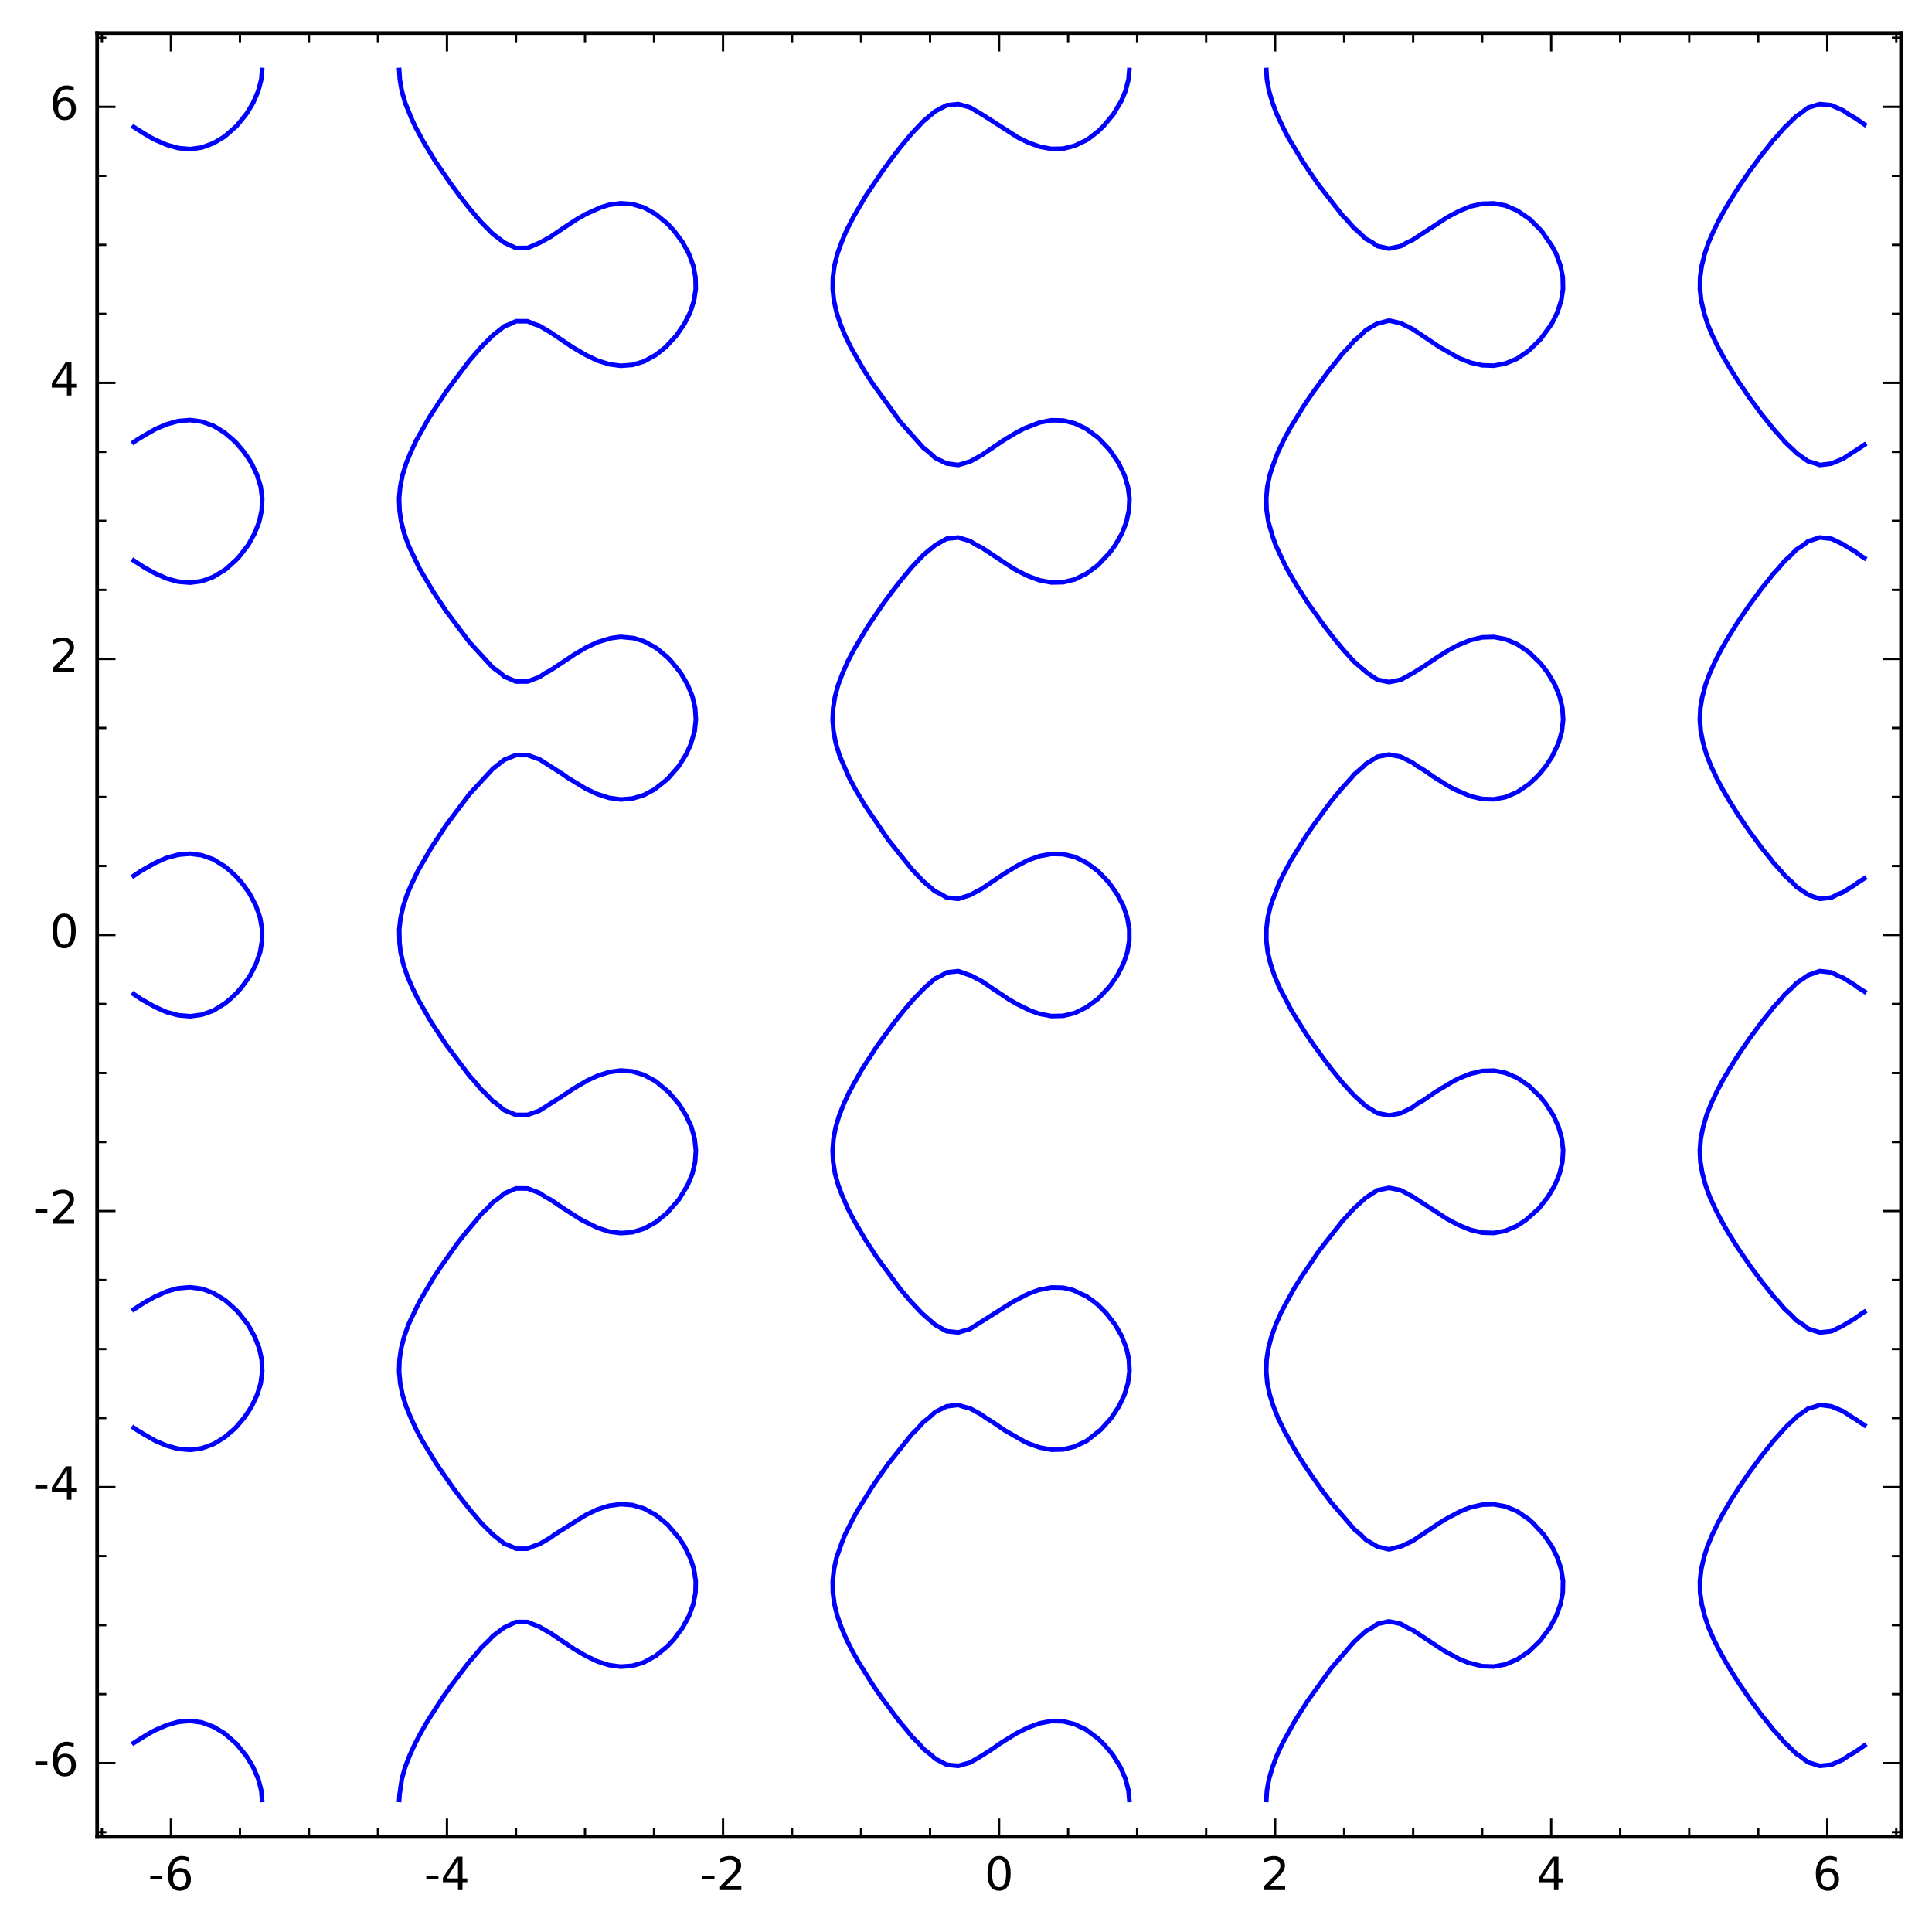 <?xml version="1.0" encoding="utf-8" standalone="no"?>
<!DOCTYPE svg PUBLIC "-//W3C//DTD SVG 1.1//EN"
  "http://www.w3.org/Graphics/SVG/1.1/DTD/svg11.dtd">
<!-- Created with matplotlib (http://matplotlib.org/) -->
<svg height="421pt" version="1.1" viewBox="0 0 421 421" width="421pt" xmlns="http://www.w3.org/2000/svg" xmlns:xlink="http://www.w3.org/1999/xlink">
 <defs>
  <style type="text/css">
*{stroke-linecap:butt;stroke-linejoin:round;stroke-miterlimit:100000;}
  </style>
 </defs>
 <g id="figure_1">
  <g id="patch_1">
   <path d="M 0 421.158 
L 421.45 421.158 
L 421.45 0 
L 0 0 
z
" style="fill:#ffffff;"/>
  </g>
  <g id="axes_1">
   <g id="patch_2">
    <path d="M 21.17 400.28 
L 414.25 400.28 
L 414.25 7.2 
L 21.17 7.2 
z
" style="fill:#ffffff;"/>
   </g>
   <g id="LineCollection_1">
    <path clip-path="url(#p1173dcf123)" d="M 57.153 392.721 
L 56.935 390.184 
L 56.633 389.002 
L 56.273 387.647 
L 55.17 385.111 
L 54.096 383.293 
L 53.624 382.574 
L 51.563 380.037 
L 51.559 380.033 
L 49.023 377.798 
L 48.571 377.501 
L 46.486 376.266 
L 43.949 375.334 
L 41.413 374.991 
L 38.876 375.21 
L 36.34 375.924 
L 33.803 377.024 
L 32.906 377.501 
L 31.266 378.47 
L 28.781 380.037 
L 28.73 380.075 
" style="fill:none;stroke:#0000ff;"/>
    <path clip-path="url(#p1173dcf123)" d="M 246.127 392.721 
L 245.907 390.184 
L 245.251 387.647 
L 244.166 385.111 
L 242.599 382.574 
L 241.809 381.539 
L 240.486 380.037 
L 239.272 378.851 
L 236.735 376.949 
L 234.199 375.726 
L 231.662 375.089 
L 229.125 375.034 
L 226.589 375.511 
L 224.052 376.434 
L 221.515 377.697 
L 217.745 380.037 
L 216.442 380.98 
L 213.905 382.608 
L 211.369 384.085 
L 208.832 384.797 
L 206.295 384.554 
L 203.759 383.221 
L 203.1 382.574 
L 201.222 381.082 
L 200.324 380.037 
L 198.685 378.399 
L 197.992 377.501 
L 195.87 374.964 
L 192.09 369.891 
L 190.332 367.354 
L 187.139 362.281 
L 185.72 359.744 
L 184.445 357.208 
L 183.364 354.671 
L 182.464 352.134 
L 181.837 349.598 
L 181.499 347.061 
L 181.461 344.524 
L 181.724 341.988 
L 182.281 339.451 
L 183.465 336.096 
L 184.156 334.378 
L 186.002 330.723 
L 186.772 329.304 
L 189.914 324.231 
L 191.636 321.694 
L 193.612 318.909 
L 198.685 312.552 
L 199.72 311.548 
L 201.222 309.875 
L 202.356 309.011 
L 203.759 307.714 
L 206.295 306.453 
L 208.832 306.151 
L 209.759 306.475 
L 211.369 306.9 
L 213.905 308.291 
L 214.873 309.011 
L 216.442 309.972 
L 218.979 311.707 
L 223.125 314.084 
L 224.052 314.53 
L 226.589 315.433 
L 229.125 315.901 
L 231.662 315.847 
L 234.199 315.222 
L 236.735 314.019 
L 239.868 311.548 
L 242.148 309.011 
L 243.812 306.475 
L 245.021 303.938 
L 245.783 301.401 
L 246.114 298.865 
L 246.003 296.328 
L 245.455 293.791 
L 244.345 290.997 
L 243.027 288.718 
L 241.082 286.181 
L 239.272 284.355 
L 238.385 283.645 
L 236.735 282.469 
L 233.769 281.108 
L 231.662 280.607 
L 229.125 280.555 
L 226.294 281.108 
L 224.052 281.942 
L 220.761 283.645 
L 211.369 289.591 
L 208.832 290.352 
L 206.295 290.092 
L 203.759 288.678 
L 200.905 286.181 
L 198.504 283.645 
L 196.149 280.857 
L 191.075 273.982 
L 188.539 270.094 
L 186.002 265.765 
L 184.746 263.351 
L 183.465 260.386 
L 182.664 258.278 
L 181.967 255.741 
L 181.556 253.205 
L 181.443 250.668 
L 181.631 248.131 
L 182.115 245.595 
L 182.881 243.058 
L 183.88 240.521 
L 185.059 237.985 
L 187.894 232.912 
L 191.183 227.838 
L 194.908 222.765 
L 196.927 220.228 
L 199.095 217.692 
L 201.575 215.155 
L 203.759 213.243 
L 205.093 212.618 
L 206.295 211.892 
L 208.832 211.613 
L 211.648 212.618 
L 213.905 213.789 
L 216.442 215.507 
L 219.721 217.692 
L 221.515 218.742 
L 224.529 220.228 
L 226.589 220.948 
L 229.125 221.408 
L 231.662 221.354 
L 234.199 220.742 
L 236.735 219.506 
L 239.272 217.646 
L 241.809 214.96 
L 243.432 212.618 
L 244.765 210.082 
L 245.632 207.545 
L 246.072 205.008 
L 246.072 202.472 
L 245.632 199.935 
L 244.765 197.398 
L 243.432 194.862 
L 241.653 192.325 
L 239.217 189.788 
L 236.735 187.974 
L 234.199 186.738 
L 231.662 186.126 
L 229.125 186.072 
L 226.589 186.532 
L 224.052 187.434 
L 221.515 188.738 
L 218.979 190.281 
L 213.905 193.691 
L 211.369 195.048 
L 208.832 195.867 
L 206.295 195.588 
L 205.093 194.862 
L 203.759 194.237 
L 201.222 192.067 
L 198.685 189.402 
L 193.612 183.067 
L 188.539 175.604 
L 186.414 172.032 
L 185.059 169.495 
L 183.465 165.866 
L 182.881 164.422 
L 182.115 161.885 
L 181.631 159.349 
L 181.443 156.812 
L 181.556 154.275 
L 181.967 151.739 
L 182.664 149.202 
L 183.618 146.665 
L 184.746 144.129 
L 186.065 141.592 
L 189.086 136.519 
L 192.542 131.445 
L 194.417 128.909 
L 196.376 126.372 
L 198.685 123.593 
L 201.222 120.913 
L 203.847 118.762 
L 206.295 117.388 
L 208.832 117.128 
L 211.369 117.889 
L 212.773 118.762 
L 213.905 119.321 
L 220.761 123.835 
L 221.515 124.266 
L 224.052 125.538 
L 226.589 126.473 
L 229.125 126.925 
L 231.662 126.873 
L 234.199 126.262 
L 236.735 125.011 
L 239.272 123.125 
L 241.809 120.434 
L 243.027 118.762 
L 244.484 116.225 
L 245.455 113.689 
L 246.003 111.152 
L 246.114 108.615 
L 245.783 106.079 
L 245.021 103.542 
L 243.812 101.005 
L 241.809 98.043 
L 239.272 95.367 
L 236.609 93.396 
L 234.199 92.258 
L 231.662 91.633 
L 229.125 91.579 
L 226.589 92.047 
L 223.125 93.396 
L 221.515 94.247 
L 218.714 95.932 
L 213.905 99.189 
L 211.369 100.58 
L 208.832 101.329 
L 206.262 101.005 
L 203.759 99.766 
L 202.356 98.469 
L 201.222 97.605 
L 196.149 91.892 
L 189.914 83.249 
L 188.281 80.712 
L 185.384 75.639 
L 184.156 73.102 
L 183.114 70.566 
L 182.281 68.029 
L 181.724 65.492 
L 181.461 62.956 
L 181.499 60.419 
L 181.837 57.882 
L 182.464 55.346 
L 183.465 52.584 
L 184.445 50.272 
L 186.002 47.239 
L 188.678 42.662 
L 192.09 37.589 
L 193.92 35.052 
L 196.149 32.126 
L 198.685 29.081 
L 201.222 26.398 
L 203.759 24.259 
L 206.295 22.926 
L 208.832 22.683 
L 211.369 23.395 
L 213.949 24.906 
L 221.875 29.979 
L 224.052 31.046 
L 226.589 31.969 
L 229.125 32.446 
L 231.662 32.391 
L 234.199 31.754 
L 236.735 30.531 
L 237.528 29.979 
L 239.272 28.629 
L 240.486 27.443 
L 242.599 24.906 
L 244.345 21.975 
L 245.251 19.833 
L 245.907 17.296 
L 246.127 14.759 
L 246.127 14.759 
" style="fill:none;stroke:#0000ff;"/>
    <path clip-path="url(#p1173dcf123)" d="M 406.691 380.075 
L 404.154 381.831 
L 402.84 382.574 
L 401.618 383.428 
L 399.081 384.55 
L 396.544 384.805 
L 394.008 384.03 
L 392.073 382.574 
L 391.471 382.208 
L 389.257 380.037 
L 388.934 379.766 
L 386.967 377.501 
L 386.398 376.911 
L 384.884 374.964 
L 383.861 373.738 
L 382.919 372.428 
L 381.325 370.292 
L 381.052 369.891 
L 379.313 367.354 
L 378.788 366.572 
L 377.664 364.818 
L 376.251 362.5 
L 376.118 362.281 
L 374.699 359.744 
L 373.715 357.757 
L 373.431 357.208 
L 372.328 354.671 
L 371.462 352.134 
L 371.178 350.941 
L 370.828 349.598 
L 370.473 347.061 
L 370.433 344.524 
L 370.71 341.988 
L 371.178 339.962 
L 371.286 339.451 
L 372.088 336.914 
L 373.135 334.378 
L 373.715 333.211 
L 374.368 331.841 
L 375.75 329.304 
L 376.251 328.465 
L 377.268 326.768 
L 378.788 324.373 
L 378.882 324.231 
L 380.617 321.694 
L 381.325 320.657 
L 382.45 319.158 
L 383.861 317.219 
L 384.366 316.621 
L 386.38 314.084 
L 386.398 314.06 
L 388.646 311.548 
L 388.934 311.178 
L 391.242 309.011 
L 391.471 308.749 
L 394.008 306.952 
L 395.667 306.475 
L 396.544 306.141 
L 399.081 306.459 
L 399.11 306.475 
L 401.618 307.519 
L 403.886 309.011 
L 404.154 309.156 
L 406.691 310.839 
" style="fill:none;stroke:#0000ff;"/>
    <path clip-path="url(#p1173dcf123)" d="M 28.73 310.839 
L 29.738 311.548 
L 31.266 312.483 
L 33.803 313.938 
L 34.117 314.084 
L 36.34 315.029 
L 38.876 315.728 
L 41.413 315.943 
L 43.949 315.607 
L 46.486 314.694 
L 47.536 314.084 
L 49.023 313.135 
L 50.879 311.548 
L 51.559 310.88 
L 53.143 309.011 
L 54.096 307.646 
L 54.831 306.475 
L 56.036 303.938 
L 56.633 302.007 
L 56.813 301.401 
L 57.139 298.865 
L 57.03 296.328 
L 56.633 294.468 
L 56.482 293.791 
L 55.485 291.255 
L 54.096 288.746 
L 54.079 288.718 
L 52.112 286.181 
L 51.559 285.576 
L 49.438 283.645 
L 49.023 283.308 
L 46.486 281.77 
L 44.724 281.108 
L 43.949 280.839 
L 41.413 280.514 
L 38.876 280.722 
L 37.426 281.108 
L 36.34 281.42 
L 33.803 282.546 
L 31.784 283.645 
L 31.266 283.961 
L 28.73 285.614 
" style="fill:none;stroke:#0000ff;"/>
    <path clip-path="url(#p1173dcf123)" d="M 406.691 285.614 
L 405.769 286.181 
L 404.154 287.352 
L 401.848 288.718 
L 401.618 288.889 
L 399.081 290.088 
L 396.544 290.36 
L 394.008 289.532 
L 392.995 288.718 
L 391.471 287.747 
L 389.946 286.181 
L 388.934 285.3 
L 387.544 283.645 
L 386.398 282.43 
L 385.392 281.108 
L 383.861 279.245 
L 383.384 278.571 
L 381.502 276.035 
L 381.325 275.799 
L 379.747 273.498 
L 378.788 272.082 
L 378.065 270.961 
L 376.494 268.425 
L 376.251 268.002 
L 375.04 265.888 
L 373.739 263.351 
L 373.715 263.295 
L 372.582 260.815 
L 371.655 258.278 
L 371.178 256.476 
L 370.965 255.741 
L 370.532 253.205 
L 370.413 250.668 
L 370.612 248.131 
L 371.121 245.595 
L 371.178 245.416 
L 371.863 243.058 
L 372.852 240.521 
L 373.715 238.713 
L 374.048 237.985 
L 375.391 235.448 
L 376.251 233.978 
L 376.878 232.912 
L 378.469 230.375 
L 378.788 229.884 
L 380.181 227.838 
L 381.325 226.169 
L 381.977 225.302 
L 383.843 222.765 
L 383.861 222.739 
L 385.892 220.228 
L 386.398 219.545 
L 388.104 217.692 
L 388.934 216.667 
L 390.608 215.155 
L 391.471 214.223 
L 393.865 212.618 
L 394.008 212.495 
L 396.544 211.604 
L 399.081 211.898 
L 400.5 212.618 
L 401.618 213.059 
L 404.154 214.638 
L 404.832 215.155 
L 406.691 216.341 
" style="fill:none;stroke:#0000ff;"/>
    <path clip-path="url(#p1173dcf123)" d="M 28.73 216.341 
L 30.729 217.692 
L 31.266 218.011 
L 33.803 219.427 
L 35.564 220.228 
L 36.34 220.552 
L 38.876 221.238 
L 41.413 221.449 
L 43.949 221.119 
L 46.47 220.228 
L 46.486 220.222 
L 49.023 218.646 
L 50.17 217.692 
L 51.559 216.38 
L 52.639 215.155 
L 54.096 213.179 
L 54.468 212.618 
L 55.773 210.082 
L 56.633 207.636 
L 56.664 207.545 
L 57.098 205.008 
L 57.098 202.472 
L 56.664 199.935 
L 56.633 199.844 
L 55.773 197.398 
L 54.468 194.862 
L 54.096 194.301 
L 52.639 192.325 
L 51.559 191.1 
L 50.17 189.788 
L 49.023 188.834 
L 46.486 187.258 
L 46.47 187.252 
L 43.949 186.361 
L 41.413 186.031 
L 38.876 186.242 
L 36.34 186.928 
L 35.564 187.252 
L 33.803 188.053 
L 31.266 189.469 
L 30.729 189.788 
L 28.73 191.139 
" style="fill:none;stroke:#0000ff;"/>
    <path clip-path="url(#p1173dcf123)" d="M 406.691 191.139 
L 404.832 192.325 
L 404.154 192.842 
L 401.618 194.421 
L 400.5 194.862 
L 399.081 195.582 
L 396.544 195.876 
L 394.008 194.985 
L 393.865 194.862 
L 391.471 193.257 
L 390.608 192.325 
L 388.934 190.813 
L 388.104 189.788 
L 386.398 187.935 
L 385.892 187.252 
L 383.861 184.741 
L 383.843 184.715 
L 381.977 182.178 
L 381.325 181.311 
L 380.181 179.642 
L 378.788 177.596 
L 378.469 177.105 
L 376.878 174.568 
L 376.251 173.502 
L 375.391 172.032 
L 374.048 169.495 
L 373.715 168.767 
L 372.852 166.959 
L 371.863 164.422 
L 371.178 162.064 
L 371.121 161.885 
L 370.612 159.349 
L 370.413 156.812 
L 370.532 154.275 
L 370.965 151.739 
L 371.178 151.004 
L 371.655 149.202 
L 372.582 146.665 
L 373.715 144.185 
L 373.739 144.129 
L 375.04 141.592 
L 376.251 139.478 
L 376.494 139.055 
L 378.065 136.519 
L 378.788 135.398 
L 379.747 133.982 
L 381.325 131.681 
L 381.502 131.445 
L 383.384 128.909 
L 383.861 128.235 
L 385.392 126.372 
L 386.398 125.05 
L 387.544 123.835 
L 388.934 122.18 
L 389.946 121.299 
L 391.471 119.733 
L 392.995 118.762 
L 394.008 117.948 
L 396.544 117.12 
L 399.081 117.392 
L 401.618 118.591 
L 401.848 118.762 
L 404.154 120.128 
L 405.769 121.299 
L 406.691 121.866 
" style="fill:none;stroke:#0000ff;"/>
    <path clip-path="url(#p1173dcf123)" d="M 28.73 121.866 
L 31.266 123.519 
L 31.784 123.835 
L 33.803 124.934 
L 36.34 126.06 
L 37.426 126.372 
L 38.876 126.758 
L 41.413 126.966 
L 43.949 126.641 
L 44.724 126.372 
L 46.486 125.71 
L 49.023 124.172 
L 49.438 123.835 
L 51.559 121.904 
L 52.112 121.299 
L 54.079 118.762 
L 54.096 118.734 
L 55.485 116.225 
L 56.482 113.689 
L 56.633 113.012 
L 57.03 111.152 
L 57.139 108.615 
L 56.813 106.079 
L 56.633 105.473 
L 56.036 103.542 
L 54.831 101.005 
L 54.096 99.834 
L 53.143 98.469 
L 51.559 96.6 
L 50.879 95.932 
L 49.023 94.345 
L 47.536 93.396 
L 46.486 92.786 
L 43.949 91.873 
L 41.413 91.537 
L 38.876 91.752 
L 36.34 92.451 
L 34.117 93.396 
L 33.803 93.542 
L 31.266 94.997 
L 29.738 95.932 
L 28.73 96.641 
" style="fill:none;stroke:#0000ff;"/>
    <path clip-path="url(#p1173dcf123)" d="M 406.691 96.641 
L 404.154 98.324 
L 403.886 98.469 
L 401.618 99.961 
L 399.11 101.005 
L 399.081 101.021 
L 396.544 101.339 
L 395.667 101.005 
L 394.008 100.528 
L 391.471 98.731 
L 391.242 98.469 
L 388.934 96.302 
L 388.646 95.932 
L 386.398 93.42 
L 386.38 93.396 
L 384.366 90.859 
L 383.861 90.261 
L 382.45 88.322 
L 381.325 86.823 
L 380.617 85.786 
L 378.882 83.249 
L 378.788 83.107 
L 377.268 80.712 
L 376.251 79.015 
L 375.75 78.176 
L 374.368 75.639 
L 373.715 74.269 
L 373.135 73.102 
L 372.088 70.566 
L 371.286 68.029 
L 371.178 67.518 
L 370.71 65.492 
L 370.433 62.956 
L 370.473 60.419 
L 370.828 57.882 
L 371.178 56.539 
L 371.462 55.346 
L 372.328 52.809 
L 373.431 50.272 
L 373.715 49.723 
L 374.699 47.736 
L 376.118 45.199 
L 376.251 44.98 
L 377.664 42.662 
L 378.788 40.908 
L 379.313 40.126 
L 381.052 37.589 
L 381.325 37.188 
L 382.919 35.052 
L 383.861 33.742 
L 384.884 32.516 
L 386.398 30.569 
L 386.967 29.979 
L 388.934 27.714 
L 389.257 27.443 
L 391.471 25.272 
L 392.073 24.906 
L 394.008 23.45 
L 396.544 22.675 
L 399.081 22.93 
L 401.618 24.052 
L 402.84 24.906 
L 404.154 25.649 
L 406.691 27.405 
" style="fill:none;stroke:#0000ff;"/>
    <path clip-path="url(#p1173dcf123)" d="M 28.73 27.405 
L 28.781 27.443 
L 31.266 29.01 
L 32.906 29.979 
L 33.803 30.456 
L 36.34 31.556 
L 38.876 32.27 
L 41.413 32.489 
L 43.949 32.146 
L 46.486 31.214 
L 48.571 29.979 
L 49.023 29.682 
L 51.559 27.447 
L 51.563 27.443 
L 53.624 24.906 
L 54.096 24.187 
L 55.17 22.369 
L 56.273 19.833 
L 56.633 18.478 
L 56.935 17.296 
L 57.153 14.759 
" style="fill:none;stroke:#0000ff;"/>
    <path clip-path="url(#p1173dcf123)" d="M 86.963 14.759 
L 87.073 16.453 
L 87.122 17.296 
L 87.56 19.833 
L 88.277 22.369 
L 89.609 25.657 
L 90.414 27.443 
L 92.146 30.668 
L 94.792 35.052 
L 98.282 40.126 
L 100.153 42.662 
L 102.293 45.417 
L 104.829 48.385 
L 107.366 50.952 
L 109.902 52.877 
L 112.439 54.041 
L 114.976 54.029 
L 117.79 52.809 
L 120.049 51.547 
L 122.586 49.812 
L 125.746 47.736 
L 127.659 46.652 
L 130.896 45.199 
L 132.732 44.632 
L 135.269 44.297 
L 137.806 44.486 
L 140.342 45.237 
L 142.879 46.65 
L 145.416 48.722 
L 146.861 50.272 
L 148.749 52.809 
L 150.131 55.346 
L 151.063 57.882 
L 151.553 60.419 
L 151.608 62.956 
L 151.225 65.492 
L 150.413 68.029 
L 149.132 70.566 
L 147.397 73.102 
L 145.05 75.639 
L 142.879 77.361 
L 140.342 78.756 
L 137.806 79.517 
L 135.269 79.71 
L 132.732 79.369 
L 130.196 78.572 
L 127.659 77.359 
L 124.715 75.639 
L 120.049 72.477 
L 117.512 70.983 
L 116.26 70.566 
L 114.976 70.007 
L 112.439 69.994 
L 111.285 70.566 
L 109.902 71.09 
L 107.366 73.104 
L 104.829 75.656 
L 102.293 78.587 
L 97.219 85.334 
L 93.6 90.859 
L 90.731 95.932 
L 89.533 98.469 
L 88.498 101.005 
L 87.714 103.542 
L 87.204 106.079 
L 86.974 108.615 
L 87.073 111.259 
L 87.424 113.689 
L 88.073 116.225 
L 88.986 118.762 
L 91.396 123.835 
L 94.387 128.909 
L 97.219 133.164 
L 102.293 139.923 
L 107.366 145.454 
L 109.054 146.665 
L 109.902 147.425 
L 112.439 148.511 
L 114.976 148.5 
L 117.512 147.546 
L 118.838 146.665 
L 120.049 146.021 
L 125.122 142.642 
L 127.659 141.129 
L 130.196 139.94 
L 133.117 139.055 
L 135.269 138.776 
L 138.128 139.055 
L 140.342 139.748 
L 142.879 141.127 
L 143.495 141.592 
L 145.416 143.21 
L 146.302 144.129 
L 148.343 146.665 
L 149.824 149.202 
L 150.873 151.739 
L 151.471 154.275 
L 151.635 156.812 
L 151.362 159.349 
L 150.489 162.27 
L 149.49 164.422 
L 147.908 166.959 
L 145.416 169.802 
L 142.608 172.032 
L 140.342 173.237 
L 137.806 174.014 
L 135.269 174.21 
L 132.732 173.863 
L 130.196 173.05 
L 127.659 171.87 
L 123.739 169.495 
L 122.586 168.67 
L 117.512 165.44 
L 114.976 164.545 
L 112.439 164.534 
L 109.902 165.554 
L 107.366 167.553 
L 103.241 172.032 
L 102.293 173.066 
L 97.219 179.826 
L 93.991 184.715 
L 91.058 189.788 
L 89.609 192.833 
L 88.734 194.862 
L 87.885 197.398 
L 87.305 199.935 
L 87.004 202.472 
L 87.073 205.54 
L 87.305 207.545 
L 87.885 210.082 
L 88.734 212.618 
L 89.817 215.155 
L 91.058 217.692 
L 93.991 222.765 
L 97.219 227.654 
L 102.293 234.414 
L 103.241 235.448 
L 104.829 237.363 
L 105.514 237.985 
L 107.366 239.927 
L 108.232 240.521 
L 109.902 241.926 
L 112.439 242.946 
L 114.976 242.935 
L 117.512 242.04 
L 122.586 238.81 
L 125.122 237.128 
L 127.977 235.448 
L 130.196 234.43 
L 132.732 233.617 
L 135.269 233.27 
L 137.806 233.466 
L 140.342 234.243 
L 142.879 235.608 
L 145.721 237.985 
L 147.952 240.585 
L 149.49 243.058 
L 150.658 245.595 
L 151.362 248.131 
L 151.635 250.668 
L 151.471 253.205 
L 150.873 255.741 
L 149.824 258.278 
L 147.952 261.35 
L 145.416 264.27 
L 142.879 266.353 
L 140.342 267.732 
L 137.806 268.518 
L 135.269 268.704 
L 132.732 268.371 
L 130.196 267.54 
L 126.822 265.888 
L 122.586 263.194 
L 120.049 261.459 
L 118.838 260.815 
L 117.512 259.934 
L 114.976 258.98 
L 112.439 258.969 
L 109.902 260.055 
L 109.054 260.815 
L 107.366 262.026 
L 106.157 263.351 
L 104.829 264.596 
L 103.791 265.888 
L 101.653 268.425 
L 99.654 270.961 
L 96.06 276.035 
L 94.387 278.571 
L 91.396 283.645 
L 89.609 287.344 
L 88.986 288.718 
L 88.073 291.255 
L 87.424 293.791 
L 87.055 296.328 
L 86.974 298.865 
L 87.204 301.401 
L 87.714 303.938 
L 88.498 306.475 
L 89.609 309.164 
L 90.731 311.548 
L 92.146 314.159 
L 95.212 319.158 
L 98.743 324.231 
L 100.661 326.768 
L 102.678 329.304 
L 104.848 331.841 
L 107.368 334.378 
L 109.902 336.39 
L 111.285 336.914 
L 112.439 337.486 
L 114.976 337.473 
L 116.26 336.914 
L 117.512 336.497 
L 120.049 335.003 
L 120.875 334.378 
L 127.659 330.121 
L 130.196 328.908 
L 132.732 328.111 
L 135.269 327.77 
L 137.806 327.963 
L 140.342 328.724 
L 142.879 330.119 
L 145.416 332.172 
L 147.952 335.123 
L 149.132 336.914 
L 150.489 339.677 
L 151.225 341.988 
L 151.608 344.524 
L 151.553 347.061 
L 151.063 349.598 
L 150.131 352.134 
L 148.749 354.671 
L 146.861 357.208 
L 145.416 358.758 
L 142.879 360.83 
L 140.223 362.281 
L 137.806 362.994 
L 135.269 363.183 
L 132.732 362.848 
L 130.196 362.046 
L 127.659 360.828 
L 125.122 359.346 
L 120.049 355.933 
L 117.512 354.473 
L 114.976 353.451 
L 112.439 353.439 
L 109.831 354.671 
L 107.366 356.528 
L 106.775 357.208 
L 104.829 359.095 
L 104.325 359.744 
L 102.136 362.281 
L 98.282 367.354 
L 96.487 369.891 
L 93.215 374.964 
L 91.744 377.501 
L 90.414 380.037 
L 89.252 382.574 
L 88.277 385.111 
L 87.56 387.647 
L 87.073 391.027 
L 86.963 392.721 
L 86.963 392.721 
" style="fill:none;stroke:#0000ff;"/>
    <path clip-path="url(#p1173dcf123)" d="M 275.918 14.759 
L 276.072 17.296 
L 276.531 19.833 
L 277.322 22.472 
L 278.228 24.906 
L 279.858 28.308 
L 280.726 29.979 
L 283.782 35.052 
L 285.468 37.589 
L 287.468 40.46 
L 292.542 46.949 
L 293.326 47.736 
L 295.078 49.72 
L 295.766 50.272 
L 297.615 52.034 
L 299.012 52.809 
L 300.152 53.614 
L 302.688 54.173 
L 305.225 53.631 
L 306.668 52.809 
L 307.762 52.32 
L 315.372 47.353 
L 317.908 46.006 
L 320.445 44.974 
L 322.981 44.403 
L 325.518 44.323 
L 328.055 44.79 
L 330.591 45.871 
L 333.323 47.736 
L 335.877 50.272 
L 338.201 53.623 
L 339.107 55.346 
L 340.037 57.882 
L 340.537 60.419 
L 340.593 62.956 
L 340.203 65.492 
L 339.379 68.029 
L 338.137 70.566 
L 335.665 73.953 
L 333.128 76.42 
L 330.558 78.176 
L 328.055 79.208 
L 325.518 79.683 
L 322.981 79.602 
L 320.445 79.021 
L 317.908 78.022 
L 313.706 75.639 
L 307.762 71.662 
L 305.225 70.436 
L 302.688 69.852 
L 300.007 70.566 
L 297.615 71.964 
L 296.481 73.102 
L 295.078 74.272 
L 293.916 75.639 
L 292.542 77.054 
L 291.682 78.176 
L 289.619 80.712 
L 285.911 85.786 
L 284.191 88.322 
L 281.08 93.396 
L 279.718 95.932 
L 278.5 98.469 
L 277.322 101.592 
L 276.691 103.542 
L 276.159 106.079 
L 275.927 108.615 
L 276.005 111.152 
L 276.388 113.689 
L 277.322 116.903 
L 277.97 118.762 
L 279.858 122.794 
L 280.382 123.835 
L 282.395 127.325 
L 285.025 131.445 
L 288.671 136.519 
L 290.636 139.055 
L 292.718 141.592 
L 295.078 144.182 
L 297.956 146.665 
L 300.152 148.113 
L 302.688 148.635 
L 305.225 148.129 
L 307.91 146.665 
L 310.298 145.188 
L 312.835 143.458 
L 315.799 141.592 
L 317.908 140.498 
L 320.445 139.472 
L 322.981 138.88 
L 325.518 138.801 
L 328.055 139.276 
L 330.591 140.367 
L 333.128 142.073 
L 335.665 144.529 
L 337.305 146.665 
L 338.81 149.202 
L 339.844 151.739 
L 340.453 154.275 
L 340.621 156.812 
L 340.342 159.349 
L 339.624 161.885 
L 338.201 164.901 
L 336.853 166.959 
L 335.665 168.438 
L 334.666 169.495 
L 333.128 170.904 
L 330.591 172.632 
L 328.055 173.699 
L 325.518 174.183 
L 322.981 174.1 
L 320.445 173.508 
L 316.979 172.032 
L 315.372 171.129 
L 312.724 169.495 
L 310.298 167.808 
L 308.863 166.959 
L 307.762 166.16 
L 305.225 164.893 
L 302.671 164.422 
L 300.152 164.909 
L 297.615 166.479 
L 297.164 166.959 
L 295.078 168.77 
L 294.486 169.495 
L 292.188 172.032 
L 290.005 174.674 
L 286.355 179.642 
L 284.604 182.178 
L 281.443 187.252 
L 279.858 190.177 
L 278.785 192.325 
L 277.322 196.109 
L 276.87 197.398 
L 276.264 199.935 
L 275.956 202.472 
L 275.956 205.008 
L 276.264 207.545 
L 276.87 210.082 
L 277.726 212.618 
L 278.785 215.155 
L 281.443 220.228 
L 284.604 225.302 
L 286.355 227.838 
L 288.189 230.375 
L 290.098 232.912 
L 292.542 235.924 
L 295.078 238.71 
L 297.615 241.001 
L 300.152 242.571 
L 302.706 243.058 
L 305.225 242.587 
L 307.762 241.32 
L 308.863 240.521 
L 310.298 239.672 
L 312.835 237.918 
L 316.979 235.448 
L 317.908 234.977 
L 320.445 233.972 
L 322.981 233.38 
L 325.518 233.297 
L 328.055 233.781 
L 330.591 234.848 
L 333.128 236.576 
L 335.665 239.042 
L 336.853 240.521 
L 338.489 243.058 
L 339.624 245.595 
L 340.342 248.131 
L 340.621 250.668 
L 340.453 253.205 
L 339.844 255.741 
L 338.81 258.278 
L 337.305 260.815 
L 335.303 263.351 
L 332.469 265.888 
L 330.591 267.113 
L 328.055 268.204 
L 325.518 268.679 
L 322.981 268.6 
L 320.445 268.008 
L 317.908 266.982 
L 315.372 265.64 
L 307.762 260.7 
L 305.225 259.351 
L 302.688 258.845 
L 300.152 259.367 
L 297.615 260.995 
L 295.037 263.351 
L 292.542 266.061 
L 287.468 272.527 
L 283.376 278.571 
L 281.813 281.108 
L 279.858 284.686 
L 279.084 286.181 
L 277.97 288.718 
L 277.067 291.255 
L 276.388 293.791 
L 276.005 296.328 
L 275.927 298.865 
L 276.159 301.401 
L 276.691 303.938 
L 277.497 306.475 
L 278.5 309.011 
L 279.858 311.802 
L 282.395 316.315 
L 284.191 319.158 
L 285.911 321.694 
L 287.703 324.231 
L 290.005 327.309 
L 295.078 333.208 
L 296.481 334.378 
L 297.615 335.516 
L 300.152 337.025 
L 302.688 337.628 
L 305.435 336.914 
L 307.762 335.818 
L 313.706 331.841 
L 315.372 330.841 
L 318.268 329.304 
L 320.445 328.459 
L 322.981 327.878 
L 325.518 327.797 
L 328.055 328.272 
L 330.591 329.319 
L 333.128 331.06 
L 334.005 331.841 
L 336.376 334.378 
L 338.201 337.035 
L 339.379 339.451 
L 340.203 341.988 
L 340.593 344.524 
L 340.537 347.061 
L 340.037 349.598 
L 339.107 352.134 
L 337.734 354.671 
L 335.665 357.452 
L 333.128 359.913 
L 330.591 361.609 
L 328.055 362.69 
L 325.518 363.157 
L 322.981 363.077 
L 319.854 362.281 
L 317.908 361.474 
L 314.718 359.744 
L 307.762 355.16 
L 306.668 354.671 
L 305.225 353.849 
L 302.688 353.307 
L 300.152 353.866 
L 299.012 354.671 
L 297.615 355.446 
L 295.078 357.76 
L 290.005 363.637 
L 284.932 370.665 
L 282.191 374.964 
L 279.858 379.172 
L 279.395 380.037 
L 278.228 382.574 
L 277.28 385.111 
L 276.531 387.647 
L 276.072 390.184 
L 275.918 392.721 
L 275.918 392.721 
" style="fill:none;stroke:#0000ff;"/>
   </g>
   <g id="patch_3">
    <path d="M 21.17 7.2 
L 414.25 7.2 
" style="fill:none;stroke:#000000;stroke-linecap:square;stroke-linejoin:miter;stroke-width:0.8;"/>
   </g>
   <g id="patch_4">
    <path d="M 414.25 400.28 
L 414.25 7.2 
" style="fill:none;stroke:#000000;stroke-linecap:square;stroke-linejoin:miter;stroke-width:0.8;"/>
   </g>
   <g id="patch_5">
    <path d="M 21.17 400.28 
L 414.25 400.28 
" style="fill:none;stroke:#000000;stroke-linecap:square;stroke-linejoin:miter;stroke-width:0.8;"/>
   </g>
   <g id="patch_6">
    <path d="M 21.17 400.28 
L 21.17 7.2 
" style="fill:none;stroke:#000000;stroke-linecap:square;stroke-linejoin:miter;stroke-width:0.8;"/>
   </g>
   <g id="matplotlib.axis_1">
    <g id="xtick_1">
     <g id="line2d_1">
      <defs>
       <path d="M 0 0 
L 0 -4 
" id="m38cad4c567" style="stroke:#000000;stroke-width:0.5;"/>
      </defs>
      <g>
       <use style="stroke:#000000;stroke-width:0.5;" x="37.247" xlink:href="#m38cad4c567" y="400.28"/>
      </g>
     </g>
     <g id="line2d_2">
      <defs>
       <path d="M 0 0 
L 0 4 
" id="mf1dd83196b" style="stroke:#000000;stroke-width:0.5;"/>
      </defs>
      <g>
       <use style="stroke:#000000;stroke-width:0.5;" x="37.247" xlink:href="#mf1dd83196b" y="7.2"/>
      </g>
     </g>
     <g id="text_1">
      <!-- -6 -->
      <defs>
       <path d="M 33.016 40.375 
Q 26.375 40.375 22.484 35.828 
Q 18.609 31.297 18.609 23.391 
Q 18.609 15.531 22.484 10.953 
Q 26.375 6.391 33.016 6.391 
Q 39.656 6.391 43.531 10.953 
Q 47.406 15.531 47.406 23.391 
Q 47.406 31.297 43.531 35.828 
Q 39.656 40.375 33.016 40.375 
M 52.594 71.297 
L 52.594 62.312 
Q 48.875 64.062 45.094 64.984 
Q 41.312 65.922 37.594 65.922 
Q 27.828 65.922 22.672 59.328 
Q 17.531 52.734 16.797 39.406 
Q 19.672 43.656 24.016 45.922 
Q 28.375 48.188 33.594 48.188 
Q 44.578 48.188 50.953 41.516 
Q 57.328 34.859 57.328 23.391 
Q 57.328 12.156 50.688 5.359 
Q 44.047 -1.422 33.016 -1.422 
Q 20.359 -1.422 13.672 8.266 
Q 6.984 17.969 6.984 36.375 
Q 6.984 53.656 15.188 63.938 
Q 23.391 74.219 37.203 74.219 
Q 40.922 74.219 44.703 73.484 
Q 48.484 72.75 52.594 71.297 
" id="BitstreamVeraSans-Roman-36"/>
       <path d="M 4.891 31.391 
L 31.203 31.391 
L 31.203 23.391 
L 4.891 23.391 
z
" id="BitstreamVeraSans-Roman-2d"/>
      </defs>
      <g transform="translate(32.262 411.878)scale(0.1 -0.1)">
       <use xlink:href="#BitstreamVeraSans-Roman-2d"/>
       <use x="36.084" xlink:href="#BitstreamVeraSans-Roman-36"/>
      </g>
     </g>
    </g>
    <g id="xtick_2">
     <g id="line2d_3">
      <g>
       <use style="stroke:#000000;stroke-width:0.5;" x="97.401" xlink:href="#m38cad4c567" y="400.28"/>
      </g>
     </g>
     <g id="line2d_4">
      <g>
       <use style="stroke:#000000;stroke-width:0.5;" x="97.401" xlink:href="#mf1dd83196b" y="7.2"/>
      </g>
     </g>
     <g id="text_2">
      <!-- -4 -->
      <defs>
       <path d="M 37.797 64.312 
L 12.891 25.391 
L 37.797 25.391 
z
M 35.203 72.906 
L 47.609 72.906 
L 47.609 25.391 
L 58.016 25.391 
L 58.016 17.188 
L 47.609 17.188 
L 47.609 0 
L 37.797 0 
L 37.797 17.188 
L 4.891 17.188 
L 4.891 26.703 
z
" id="BitstreamVeraSans-Roman-34"/>
      </defs>
      <g transform="translate(92.416 411.878)scale(0.1 -0.1)">
       <use xlink:href="#BitstreamVeraSans-Roman-2d"/>
       <use x="36.084" xlink:href="#BitstreamVeraSans-Roman-34"/>
      </g>
     </g>
    </g>
    <g id="xtick_3">
     <g id="line2d_5">
      <g>
       <use style="stroke:#000000;stroke-width:0.5;" x="157.556" xlink:href="#m38cad4c567" y="400.28"/>
      </g>
     </g>
     <g id="line2d_6">
      <g>
       <use style="stroke:#000000;stroke-width:0.5;" x="157.556" xlink:href="#mf1dd83196b" y="7.2"/>
      </g>
     </g>
     <g id="text_3">
      <!-- -2 -->
      <defs>
       <path d="M 19.188 8.297 
L 53.609 8.297 
L 53.609 0 
L 7.328 0 
L 7.328 8.297 
Q 12.938 14.109 22.625 23.891 
Q 32.328 33.688 34.812 36.531 
Q 39.547 41.844 41.422 45.531 
Q 43.312 49.219 43.312 52.781 
Q 43.312 58.594 39.234 62.25 
Q 35.156 65.922 28.609 65.922 
Q 23.969 65.922 18.812 64.312 
Q 13.672 62.703 7.812 59.422 
L 7.812 69.391 
Q 13.766 71.781 18.938 73 
Q 24.125 74.219 28.422 74.219 
Q 39.75 74.219 46.484 68.547 
Q 53.219 62.891 53.219 53.422 
Q 53.219 48.922 51.531 44.891 
Q 49.859 40.875 45.406 35.406 
Q 44.188 33.984 37.641 27.219 
Q 31.109 20.453 19.188 8.297 
" id="BitstreamVeraSans-Roman-32"/>
      </defs>
      <g transform="translate(152.571 411.878)scale(0.1 -0.1)">
       <use xlink:href="#BitstreamVeraSans-Roman-2d"/>
       <use x="36.084" xlink:href="#BitstreamVeraSans-Roman-32"/>
      </g>
     </g>
    </g>
    <g id="xtick_4">
     <g id="line2d_7">
      <g>
       <use style="stroke:#000000;stroke-width:0.5;" x="217.71" xlink:href="#m38cad4c567" y="400.28"/>
      </g>
     </g>
     <g id="line2d_8">
      <g>
       <use style="stroke:#000000;stroke-width:0.5;" x="217.71" xlink:href="#mf1dd83196b" y="7.2"/>
      </g>
     </g>
     <g id="text_4">
      <!-- 0 -->
      <defs>
       <path d="M 31.781 66.406 
Q 24.172 66.406 20.328 58.906 
Q 16.5 51.422 16.5 36.375 
Q 16.5 21.391 20.328 13.891 
Q 24.172 6.391 31.781 6.391 
Q 39.453 6.391 43.281 13.891 
Q 47.125 21.391 47.125 36.375 
Q 47.125 51.422 43.281 58.906 
Q 39.453 66.406 31.781 66.406 
M 31.781 74.219 
Q 44.047 74.219 50.516 64.516 
Q 56.984 54.828 56.984 36.375 
Q 56.984 17.969 50.516 8.266 
Q 44.047 -1.422 31.781 -1.422 
Q 19.531 -1.422 13.062 8.266 
Q 6.594 17.969 6.594 36.375 
Q 6.594 54.828 13.062 64.516 
Q 19.531 74.219 31.781 74.219 
" id="BitstreamVeraSans-Roman-30"/>
      </defs>
      <g transform="translate(214.529 411.878)scale(0.1 -0.1)">
       <use xlink:href="#BitstreamVeraSans-Roman-30"/>
      </g>
     </g>
    </g>
    <g id="xtick_5">
     <g id="line2d_9">
      <g>
       <use style="stroke:#000000;stroke-width:0.5;" x="277.865" xlink:href="#m38cad4c567" y="400.28"/>
      </g>
     </g>
     <g id="line2d_10">
      <g>
       <use style="stroke:#000000;stroke-width:0.5;" x="277.865" xlink:href="#mf1dd83196b" y="7.2"/>
      </g>
     </g>
     <g id="text_5">
      <!-- 2 -->
      <g transform="translate(274.684 411.878)scale(0.1 -0.1)">
       <use xlink:href="#BitstreamVeraSans-Roman-32"/>
      </g>
     </g>
    </g>
    <g id="xtick_6">
     <g id="line2d_11">
      <g>
       <use style="stroke:#000000;stroke-width:0.5;" x="338.019" xlink:href="#m38cad4c567" y="400.28"/>
      </g>
     </g>
     <g id="line2d_12">
      <g>
       <use style="stroke:#000000;stroke-width:0.5;" x="338.019" xlink:href="#mf1dd83196b" y="7.2"/>
      </g>
     </g>
     <g id="text_6">
      <!-- 4 -->
      <g transform="translate(334.838 411.878)scale(0.1 -0.1)">
       <use xlink:href="#BitstreamVeraSans-Roman-34"/>
      </g>
     </g>
    </g>
    <g id="xtick_7">
     <g id="line2d_13">
      <g>
       <use style="stroke:#000000;stroke-width:0.5;" x="398.174" xlink:href="#m38cad4c567" y="400.28"/>
      </g>
     </g>
     <g id="line2d_14">
      <g>
       <use style="stroke:#000000;stroke-width:0.5;" x="398.174" xlink:href="#mf1dd83196b" y="7.2"/>
      </g>
     </g>
     <g id="text_7">
      <!-- 6 -->
      <g transform="translate(394.992 411.878)scale(0.1 -0.1)">
       <use xlink:href="#BitstreamVeraSans-Roman-36"/>
      </g>
     </g>
    </g>
    <g id="xtick_8">
     <g id="line2d_15">
      <defs>
       <path d="M 0 0 
L 0 -2 
" id="mcfaaa1172e" style="stroke:#000000;stroke-width:0.5;"/>
      </defs>
      <g>
       <use style="stroke:#000000;stroke-width:0.5;" x="22.208" xlink:href="#mcfaaa1172e" y="400.28"/>
      </g>
     </g>
     <g id="line2d_16">
      <defs>
       <path d="M 0 0 
L 0 2 
" id="mb2ec1a16cf" style="stroke:#000000;stroke-width:0.5;"/>
      </defs>
      <g>
       <use style="stroke:#000000;stroke-width:0.5;" x="22.208" xlink:href="#mb2ec1a16cf" y="7.2"/>
      </g>
     </g>
    </g>
    <g id="xtick_9">
     <g id="line2d_17">
      <g>
       <use style="stroke:#000000;stroke-width:0.5;" x="52.286" xlink:href="#mcfaaa1172e" y="400.28"/>
      </g>
     </g>
     <g id="line2d_18">
      <g>
       <use style="stroke:#000000;stroke-width:0.5;" x="52.286" xlink:href="#mb2ec1a16cf" y="7.2"/>
      </g>
     </g>
    </g>
    <g id="xtick_10">
     <g id="line2d_19">
      <g>
       <use style="stroke:#000000;stroke-width:0.5;" x="67.324" xlink:href="#mcfaaa1172e" y="400.28"/>
      </g>
     </g>
     <g id="line2d_20">
      <g>
       <use style="stroke:#000000;stroke-width:0.5;" x="67.324" xlink:href="#mb2ec1a16cf" y="7.2"/>
      </g>
     </g>
    </g>
    <g id="xtick_11">
     <g id="line2d_21">
      <g>
       <use style="stroke:#000000;stroke-width:0.5;" x="82.363" xlink:href="#mcfaaa1172e" y="400.28"/>
      </g>
     </g>
     <g id="line2d_22">
      <g>
       <use style="stroke:#000000;stroke-width:0.5;" x="82.363" xlink:href="#mb2ec1a16cf" y="7.2"/>
      </g>
     </g>
    </g>
    <g id="xtick_12">
     <g id="line2d_23">
      <g>
       <use style="stroke:#000000;stroke-width:0.5;" x="112.44" xlink:href="#mcfaaa1172e" y="400.28"/>
      </g>
     </g>
     <g id="line2d_24">
      <g>
       <use style="stroke:#000000;stroke-width:0.5;" x="112.44" xlink:href="#mb2ec1a16cf" y="7.2"/>
      </g>
     </g>
    </g>
    <g id="xtick_13">
     <g id="line2d_25">
      <g>
       <use style="stroke:#000000;stroke-width:0.5;" x="127.479" xlink:href="#mcfaaa1172e" y="400.28"/>
      </g>
     </g>
     <g id="line2d_26">
      <g>
       <use style="stroke:#000000;stroke-width:0.5;" x="127.479" xlink:href="#mb2ec1a16cf" y="7.2"/>
      </g>
     </g>
    </g>
    <g id="xtick_14">
     <g id="line2d_27">
      <g>
       <use style="stroke:#000000;stroke-width:0.5;" x="142.517" xlink:href="#mcfaaa1172e" y="400.28"/>
      </g>
     </g>
     <g id="line2d_28">
      <g>
       <use style="stroke:#000000;stroke-width:0.5;" x="142.517" xlink:href="#mb2ec1a16cf" y="7.2"/>
      </g>
     </g>
    </g>
    <g id="xtick_15">
     <g id="line2d_29">
      <g>
       <use style="stroke:#000000;stroke-width:0.5;" x="172.594" xlink:href="#mcfaaa1172e" y="400.28"/>
      </g>
     </g>
     <g id="line2d_30">
      <g>
       <use style="stroke:#000000;stroke-width:0.5;" x="172.594" xlink:href="#mb2ec1a16cf" y="7.2"/>
      </g>
     </g>
    </g>
    <g id="xtick_16">
     <g id="line2d_31">
      <g>
       <use style="stroke:#000000;stroke-width:0.5;" x="187.633" xlink:href="#mcfaaa1172e" y="400.28"/>
      </g>
     </g>
     <g id="line2d_32">
      <g>
       <use style="stroke:#000000;stroke-width:0.5;" x="187.633" xlink:href="#mb2ec1a16cf" y="7.2"/>
      </g>
     </g>
    </g>
    <g id="xtick_17">
     <g id="line2d_33">
      <g>
       <use style="stroke:#000000;stroke-width:0.5;" x="202.672" xlink:href="#mcfaaa1172e" y="400.28"/>
      </g>
     </g>
     <g id="line2d_34">
      <g>
       <use style="stroke:#000000;stroke-width:0.5;" x="202.672" xlink:href="#mb2ec1a16cf" y="7.2"/>
      </g>
     </g>
    </g>
    <g id="xtick_18">
     <g id="line2d_35">
      <g>
       <use style="stroke:#000000;stroke-width:0.5;" x="232.749" xlink:href="#mcfaaa1172e" y="400.28"/>
      </g>
     </g>
     <g id="line2d_36">
      <g>
       <use style="stroke:#000000;stroke-width:0.5;" x="232.749" xlink:href="#mb2ec1a16cf" y="7.2"/>
      </g>
     </g>
    </g>
    <g id="xtick_19">
     <g id="line2d_37">
      <g>
       <use style="stroke:#000000;stroke-width:0.5;" x="247.788" xlink:href="#mcfaaa1172e" y="400.28"/>
      </g>
     </g>
     <g id="line2d_38">
      <g>
       <use style="stroke:#000000;stroke-width:0.5;" x="247.788" xlink:href="#mb2ec1a16cf" y="7.2"/>
      </g>
     </g>
    </g>
    <g id="xtick_20">
     <g id="line2d_39">
      <g>
       <use style="stroke:#000000;stroke-width:0.5;" x="262.826" xlink:href="#mcfaaa1172e" y="400.28"/>
      </g>
     </g>
     <g id="line2d_40">
      <g>
       <use style="stroke:#000000;stroke-width:0.5;" x="262.826" xlink:href="#mb2ec1a16cf" y="7.2"/>
      </g>
     </g>
    </g>
    <g id="xtick_21">
     <g id="line2d_41">
      <g>
       <use style="stroke:#000000;stroke-width:0.5;" x="292.903" xlink:href="#mcfaaa1172e" y="400.28"/>
      </g>
     </g>
     <g id="line2d_42">
      <g>
       <use style="stroke:#000000;stroke-width:0.5;" x="292.903" xlink:href="#mb2ec1a16cf" y="7.2"/>
      </g>
     </g>
    </g>
    <g id="xtick_22">
     <g id="line2d_43">
      <g>
       <use style="stroke:#000000;stroke-width:0.5;" x="307.942" xlink:href="#mcfaaa1172e" y="400.28"/>
      </g>
     </g>
     <g id="line2d_44">
      <g>
       <use style="stroke:#000000;stroke-width:0.5;" x="307.942" xlink:href="#mb2ec1a16cf" y="7.2"/>
      </g>
     </g>
    </g>
    <g id="xtick_23">
     <g id="line2d_45">
      <g>
       <use style="stroke:#000000;stroke-width:0.5;" x="322.981" xlink:href="#mcfaaa1172e" y="400.28"/>
      </g>
     </g>
     <g id="line2d_46">
      <g>
       <use style="stroke:#000000;stroke-width:0.5;" x="322.981" xlink:href="#mb2ec1a16cf" y="7.2"/>
      </g>
     </g>
    </g>
    <g id="xtick_24">
     <g id="line2d_47">
      <g>
       <use style="stroke:#000000;stroke-width:0.5;" x="353.058" xlink:href="#mcfaaa1172e" y="400.28"/>
      </g>
     </g>
     <g id="line2d_48">
      <g>
       <use style="stroke:#000000;stroke-width:0.5;" x="353.058" xlink:href="#mb2ec1a16cf" y="7.2"/>
      </g>
     </g>
    </g>
    <g id="xtick_25">
     <g id="line2d_49">
      <g>
       <use style="stroke:#000000;stroke-width:0.5;" x="368.096" xlink:href="#mcfaaa1172e" y="400.28"/>
      </g>
     </g>
     <g id="line2d_50">
      <g>
       <use style="stroke:#000000;stroke-width:0.5;" x="368.096" xlink:href="#mb2ec1a16cf" y="7.2"/>
      </g>
     </g>
    </g>
    <g id="xtick_26">
     <g id="line2d_51">
      <g>
       <use style="stroke:#000000;stroke-width:0.5;" x="383.135" xlink:href="#mcfaaa1172e" y="400.28"/>
      </g>
     </g>
     <g id="line2d_52">
      <g>
       <use style="stroke:#000000;stroke-width:0.5;" x="383.135" xlink:href="#mb2ec1a16cf" y="7.2"/>
      </g>
     </g>
    </g>
    <g id="xtick_27">
     <g id="line2d_53">
      <g>
       <use style="stroke:#000000;stroke-width:0.5;" x="413.212" xlink:href="#mcfaaa1172e" y="400.28"/>
      </g>
     </g>
     <g id="line2d_54">
      <g>
       <use style="stroke:#000000;stroke-width:0.5;" x="413.212" xlink:href="#mb2ec1a16cf" y="7.2"/>
      </g>
     </g>
    </g>
   </g>
   <g id="matplotlib.axis_2">
    <g id="ytick_1">
     <g id="line2d_55">
      <defs>
       <path d="M 0 0 
L 4 0 
" id="mb4f68d528f" style="stroke:#000000;stroke-width:0.5;"/>
      </defs>
      <g>
       <use style="stroke:#000000;stroke-width:0.5;" x="21.17" xlink:href="#mb4f68d528f" y="384.203"/>
      </g>
     </g>
     <g id="line2d_56">
      <defs>
       <path d="M 0 0 
L -4 0 
" id="m2068f3b47f" style="stroke:#000000;stroke-width:0.5;"/>
      </defs>
      <g>
       <use style="stroke:#000000;stroke-width:0.5;" x="414.25" xlink:href="#m2068f3b47f" y="384.203"/>
      </g>
     </g>
     <g id="text_8">
      <!-- -6 -->
      <g transform="translate(7.2 386.963)scale(0.1 -0.1)">
       <use xlink:href="#BitstreamVeraSans-Roman-2d"/>
       <use x="36.084" xlink:href="#BitstreamVeraSans-Roman-36"/>
      </g>
     </g>
    </g>
    <g id="ytick_2">
     <g id="line2d_57">
      <g>
       <use style="stroke:#000000;stroke-width:0.5;" x="21.17" xlink:href="#mb4f68d528f" y="324.049"/>
      </g>
     </g>
     <g id="line2d_58">
      <g>
       <use style="stroke:#000000;stroke-width:0.5;" x="414.25" xlink:href="#m2068f3b47f" y="324.049"/>
      </g>
     </g>
     <g id="text_9">
      <!-- -4 -->
      <g transform="translate(7.2 326.808)scale(0.1 -0.1)">
       <use xlink:href="#BitstreamVeraSans-Roman-2d"/>
       <use x="36.084" xlink:href="#BitstreamVeraSans-Roman-34"/>
      </g>
     </g>
    </g>
    <g id="ytick_3">
     <g id="line2d_59">
      <g>
       <use style="stroke:#000000;stroke-width:0.5;" x="21.17" xlink:href="#mb4f68d528f" y="263.894"/>
      </g>
     </g>
     <g id="line2d_60">
      <g>
       <use style="stroke:#000000;stroke-width:0.5;" x="414.25" xlink:href="#m2068f3b47f" y="263.894"/>
      </g>
     </g>
     <g id="text_10">
      <!-- -2 -->
      <g transform="translate(7.2 266.654)scale(0.1 -0.1)">
       <use xlink:href="#BitstreamVeraSans-Roman-2d"/>
       <use x="36.084" xlink:href="#BitstreamVeraSans-Roman-32"/>
      </g>
     </g>
    </g>
    <g id="ytick_4">
     <g id="line2d_61">
      <g>
       <use style="stroke:#000000;stroke-width:0.5;" x="21.17" xlink:href="#mb4f68d528f" y="203.74"/>
      </g>
     </g>
     <g id="line2d_62">
      <g>
       <use style="stroke:#000000;stroke-width:0.5;" x="414.25" xlink:href="#m2068f3b47f" y="203.74"/>
      </g>
     </g>
     <g id="text_11">
      <!-- 0 -->
      <g transform="translate(10.808 206.499)scale(0.1 -0.1)">
       <use xlink:href="#BitstreamVeraSans-Roman-30"/>
      </g>
     </g>
    </g>
    <g id="ytick_5">
     <g id="line2d_63">
      <g>
       <use style="stroke:#000000;stroke-width:0.5;" x="21.17" xlink:href="#mb4f68d528f" y="143.586"/>
      </g>
     </g>
     <g id="line2d_64">
      <g>
       <use style="stroke:#000000;stroke-width:0.5;" x="414.25" xlink:href="#m2068f3b47f" y="143.586"/>
      </g>
     </g>
     <g id="text_12">
      <!-- 2 -->
      <g transform="translate(10.808 146.345)scale(0.1 -0.1)">
       <use xlink:href="#BitstreamVeraSans-Roman-32"/>
      </g>
     </g>
    </g>
    <g id="ytick_6">
     <g id="line2d_65">
      <g>
       <use style="stroke:#000000;stroke-width:0.5;" x="21.17" xlink:href="#mb4f68d528f" y="83.431"/>
      </g>
     </g>
     <g id="line2d_66">
      <g>
       <use style="stroke:#000000;stroke-width:0.5;" x="414.25" xlink:href="#m2068f3b47f" y="83.431"/>
      </g>
     </g>
     <g id="text_13">
      <!-- 4 -->
      <g transform="translate(10.808 86.19)scale(0.1 -0.1)">
       <use xlink:href="#BitstreamVeraSans-Roman-34"/>
      </g>
     </g>
    </g>
    <g id="ytick_7">
     <g id="line2d_67">
      <g>
       <use style="stroke:#000000;stroke-width:0.5;" x="21.17" xlink:href="#mb4f68d528f" y="23.277"/>
      </g>
     </g>
     <g id="line2d_68">
      <g>
       <use style="stroke:#000000;stroke-width:0.5;" x="414.25" xlink:href="#m2068f3b47f" y="23.277"/>
      </g>
     </g>
     <g id="text_14">
      <!-- 6 -->
      <g transform="translate(10.808 26.036)scale(0.1 -0.1)">
       <use xlink:href="#BitstreamVeraSans-Roman-36"/>
      </g>
     </g>
    </g>
    <g id="ytick_8">
     <g id="line2d_69">
      <defs>
       <path d="M 0 0 
L 2 0 
" id="md6505ede3b" style="stroke:#000000;stroke-width:0.5;"/>
      </defs>
      <g>
       <use style="stroke:#000000;stroke-width:0.5;" x="21.17" xlink:href="#md6505ede3b" y="399.242"/>
      </g>
     </g>
     <g id="line2d_70">
      <defs>
       <path d="M 0 0 
L -2 0 
" id="m07a904c757" style="stroke:#000000;stroke-width:0.5;"/>
      </defs>
      <g>
       <use style="stroke:#000000;stroke-width:0.5;" x="414.25" xlink:href="#m07a904c757" y="399.242"/>
      </g>
     </g>
    </g>
    <g id="ytick_9">
     <g id="line2d_71">
      <g>
       <use style="stroke:#000000;stroke-width:0.5;" x="21.17" xlink:href="#md6505ede3b" y="369.165"/>
      </g>
     </g>
     <g id="line2d_72">
      <g>
       <use style="stroke:#000000;stroke-width:0.5;" x="414.25" xlink:href="#m07a904c757" y="369.165"/>
      </g>
     </g>
    </g>
    <g id="ytick_10">
     <g id="line2d_73">
      <g>
       <use style="stroke:#000000;stroke-width:0.5;" x="21.17" xlink:href="#md6505ede3b" y="354.126"/>
      </g>
     </g>
     <g id="line2d_74">
      <g>
       <use style="stroke:#000000;stroke-width:0.5;" x="414.25" xlink:href="#m07a904c757" y="354.126"/>
      </g>
     </g>
    </g>
    <g id="ytick_11">
     <g id="line2d_75">
      <g>
       <use style="stroke:#000000;stroke-width:0.5;" x="21.17" xlink:href="#md6505ede3b" y="339.088"/>
      </g>
     </g>
     <g id="line2d_76">
      <g>
       <use style="stroke:#000000;stroke-width:0.5;" x="414.25" xlink:href="#m07a904c757" y="339.088"/>
      </g>
     </g>
    </g>
    <g id="ytick_12">
     <g id="line2d_77">
      <g>
       <use style="stroke:#000000;stroke-width:0.5;" x="21.17" xlink:href="#md6505ede3b" y="309.01"/>
      </g>
     </g>
     <g id="line2d_78">
      <g>
       <use style="stroke:#000000;stroke-width:0.5;" x="414.25" xlink:href="#m07a904c757" y="309.01"/>
      </g>
     </g>
    </g>
    <g id="ytick_13">
     <g id="line2d_79">
      <g>
       <use style="stroke:#000000;stroke-width:0.5;" x="21.17" xlink:href="#md6505ede3b" y="293.972"/>
      </g>
     </g>
     <g id="line2d_80">
      <g>
       <use style="stroke:#000000;stroke-width:0.5;" x="414.25" xlink:href="#m07a904c757" y="293.972"/>
      </g>
     </g>
    </g>
    <g id="ytick_14">
     <g id="line2d_81">
      <g>
       <use style="stroke:#000000;stroke-width:0.5;" x="21.17" xlink:href="#md6505ede3b" y="278.933"/>
      </g>
     </g>
     <g id="line2d_82">
      <g>
       <use style="stroke:#000000;stroke-width:0.5;" x="414.25" xlink:href="#m07a904c757" y="278.933"/>
      </g>
     </g>
    </g>
    <g id="ytick_15">
     <g id="line2d_83">
      <g>
       <use style="stroke:#000000;stroke-width:0.5;" x="21.17" xlink:href="#md6505ede3b" y="248.856"/>
      </g>
     </g>
     <g id="line2d_84">
      <g>
       <use style="stroke:#000000;stroke-width:0.5;" x="414.25" xlink:href="#m07a904c757" y="248.856"/>
      </g>
     </g>
    </g>
    <g id="ytick_16">
     <g id="line2d_85">
      <g>
       <use style="stroke:#000000;stroke-width:0.5;" x="21.17" xlink:href="#md6505ede3b" y="233.817"/>
      </g>
     </g>
     <g id="line2d_86">
      <g>
       <use style="stroke:#000000;stroke-width:0.5;" x="414.25" xlink:href="#m07a904c757" y="233.817"/>
      </g>
     </g>
    </g>
    <g id="ytick_17">
     <g id="line2d_87">
      <g>
       <use style="stroke:#000000;stroke-width:0.5;" x="21.17" xlink:href="#md6505ede3b" y="218.779"/>
      </g>
     </g>
     <g id="line2d_88">
      <g>
       <use style="stroke:#000000;stroke-width:0.5;" x="414.25" xlink:href="#m07a904c757" y="218.779"/>
      </g>
     </g>
    </g>
    <g id="ytick_18">
     <g id="line2d_89">
      <g>
       <use style="stroke:#000000;stroke-width:0.5;" x="21.17" xlink:href="#md6505ede3b" y="188.701"/>
      </g>
     </g>
     <g id="line2d_90">
      <g>
       <use style="stroke:#000000;stroke-width:0.5;" x="414.25" xlink:href="#m07a904c757" y="188.701"/>
      </g>
     </g>
    </g>
    <g id="ytick_19">
     <g id="line2d_91">
      <g>
       <use style="stroke:#000000;stroke-width:0.5;" x="21.17" xlink:href="#md6505ede3b" y="173.663"/>
      </g>
     </g>
     <g id="line2d_92">
      <g>
       <use style="stroke:#000000;stroke-width:0.5;" x="414.25" xlink:href="#m07a904c757" y="173.663"/>
      </g>
     </g>
    </g>
    <g id="ytick_20">
     <g id="line2d_93">
      <g>
       <use style="stroke:#000000;stroke-width:0.5;" x="21.17" xlink:href="#md6505ede3b" y="158.624"/>
      </g>
     </g>
     <g id="line2d_94">
      <g>
       <use style="stroke:#000000;stroke-width:0.5;" x="414.25" xlink:href="#m07a904c757" y="158.624"/>
      </g>
     </g>
    </g>
    <g id="ytick_21">
     <g id="line2d_95">
      <g>
       <use style="stroke:#000000;stroke-width:0.5;" x="21.17" xlink:href="#md6505ede3b" y="128.547"/>
      </g>
     </g>
     <g id="line2d_96">
      <g>
       <use style="stroke:#000000;stroke-width:0.5;" x="414.25" xlink:href="#m07a904c757" y="128.547"/>
      </g>
     </g>
    </g>
    <g id="ytick_22">
     <g id="line2d_97">
      <g>
       <use style="stroke:#000000;stroke-width:0.5;" x="21.17" xlink:href="#md6505ede3b" y="113.508"/>
      </g>
     </g>
     <g id="line2d_98">
      <g>
       <use style="stroke:#000000;stroke-width:0.5;" x="414.25" xlink:href="#m07a904c757" y="113.508"/>
      </g>
     </g>
    </g>
    <g id="ytick_23">
     <g id="line2d_99">
      <g>
       <use style="stroke:#000000;stroke-width:0.5;" x="21.17" xlink:href="#md6505ede3b" y="98.47"/>
      </g>
     </g>
     <g id="line2d_100">
      <g>
       <use style="stroke:#000000;stroke-width:0.5;" x="414.25" xlink:href="#m07a904c757" y="98.47"/>
      </g>
     </g>
    </g>
    <g id="ytick_24">
     <g id="line2d_101">
      <g>
       <use style="stroke:#000000;stroke-width:0.5;" x="21.17" xlink:href="#md6505ede3b" y="68.392"/>
      </g>
     </g>
     <g id="line2d_102">
      <g>
       <use style="stroke:#000000;stroke-width:0.5;" x="414.25" xlink:href="#m07a904c757" y="68.392"/>
      </g>
     </g>
    </g>
    <g id="ytick_25">
     <g id="line2d_103">
      <g>
       <use style="stroke:#000000;stroke-width:0.5;" x="21.17" xlink:href="#md6505ede3b" y="53.354"/>
      </g>
     </g>
     <g id="line2d_104">
      <g>
       <use style="stroke:#000000;stroke-width:0.5;" x="414.25" xlink:href="#m07a904c757" y="53.354"/>
      </g>
     </g>
    </g>
    <g id="ytick_26">
     <g id="line2d_105">
      <g>
       <use style="stroke:#000000;stroke-width:0.5;" x="21.17" xlink:href="#md6505ede3b" y="38.315"/>
      </g>
     </g>
     <g id="line2d_106">
      <g>
       <use style="stroke:#000000;stroke-width:0.5;" x="414.25" xlink:href="#m07a904c757" y="38.315"/>
      </g>
     </g>
    </g>
    <g id="ytick_27">
     <g id="line2d_107">
      <g>
       <use style="stroke:#000000;stroke-width:0.5;" x="21.17" xlink:href="#md6505ede3b" y="8.238"/>
      </g>
     </g>
     <g id="line2d_108">
      <g>
       <use style="stroke:#000000;stroke-width:0.5;" x="414.25" xlink:href="#m07a904c757" y="8.238"/>
      </g>
     </g>
    </g>
   </g>
  </g>
 </g>
 <defs>
  <clipPath id="p1173dcf123">
   <rect height="393.08" width="393.08" x="21.17" y="7.2"/>
  </clipPath>
 </defs>
</svg>
